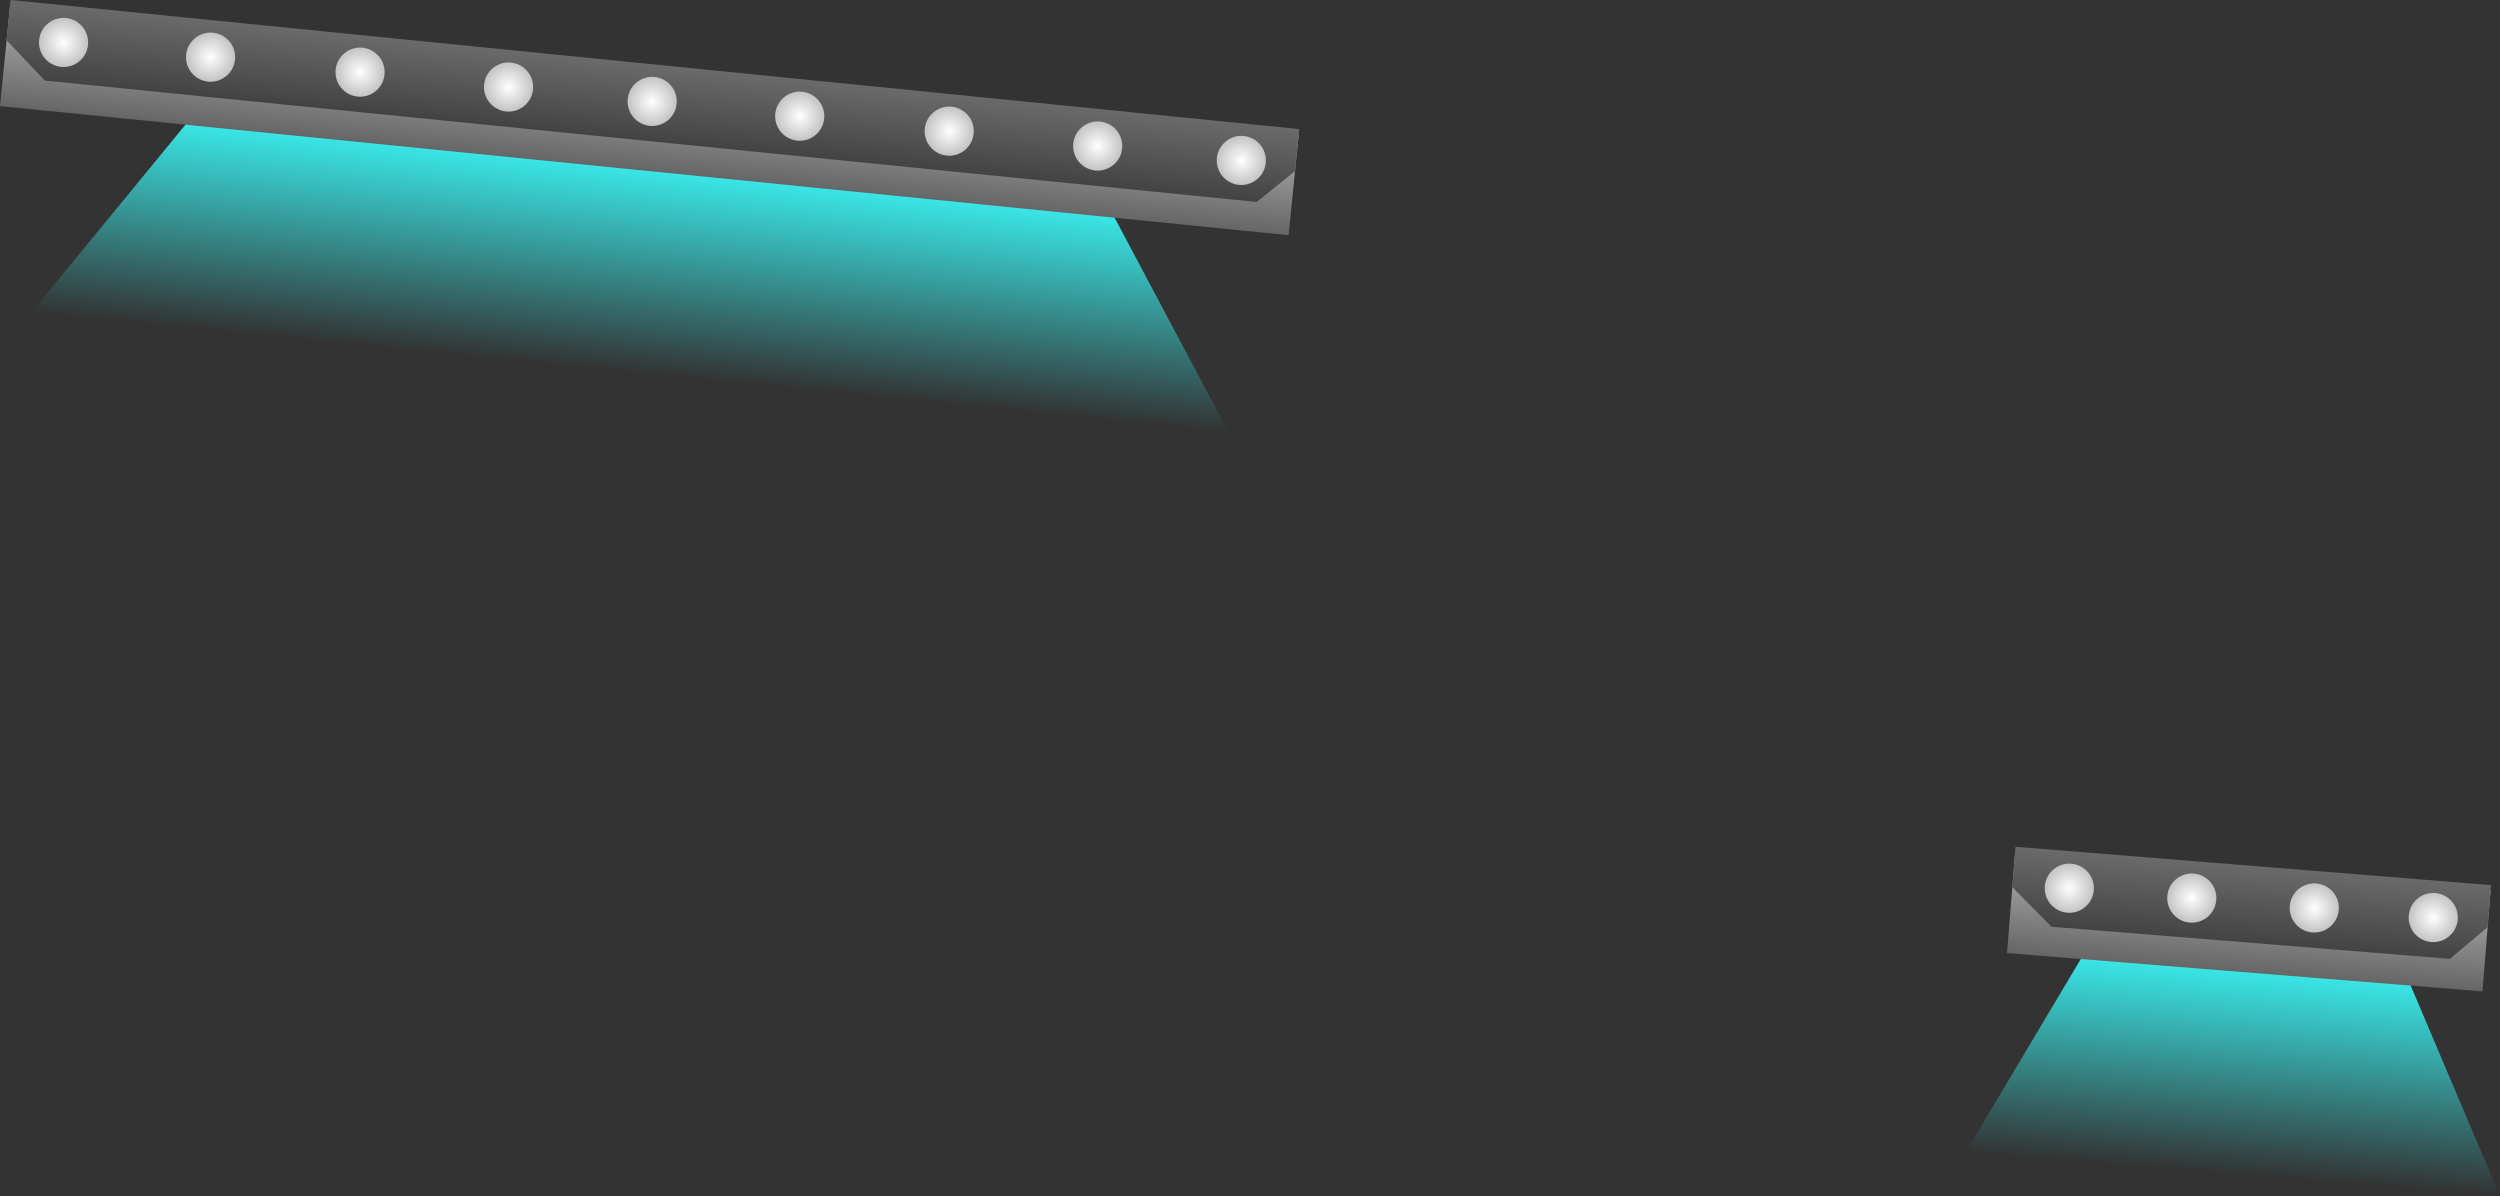 <svg version="1.1" xmlns="http://www.w3.org/2000/svg" xmlns:xlink="http://www.w3.org/1999/xlink" width="334.967" height="160.275" viewBox="0,0,334.967,160.275"><rect x="0" y="0" width="334.967" height="160.275" fill="#333333" stroke="none"/><defs><linearGradient x1="360.329" y1="178.775" x2="357.826" y2="209.831" gradientUnits="userSpaceOnUse" id="color-1"><stop offset="0" stop-color="#3affff"/><stop offset="1" stop-color="#3affff" stop-opacity="0"/></linearGradient><linearGradient x1="360.701" y1="169.187" x2="359.61" y2="182.724" gradientUnits="userSpaceOnUse" id="color-2"><stop offset="0" stop-color="#b2b2b2"/><stop offset="1" stop-color="#666666"/></linearGradient><linearGradient x1="361.022" y1="165.201" x2="359.931" y2="178.739" gradientUnits="userSpaceOnUse" id="color-3"><stop offset="0" stop-color="#777777"/><stop offset="1" stop-color="#434343"/></linearGradient><radialGradient cx="336.107" cy="171.464" r="3.293" gradientUnits="userSpaceOnUse" id="color-4"><stop offset="0" stop-color="#ffffff"/><stop offset="1" stop-color="#c3c3c3"/></radialGradient><radialGradient cx="384.87" cy="175.394" r="3.293" gradientUnits="userSpaceOnUse" id="color-5"><stop offset="0" stop-color="#ffffff"/><stop offset="1" stop-color="#c3c3c3"/></radialGradient><radialGradient cx="368.928" cy="174.109" r="3.293" gradientUnits="userSpaceOnUse" id="color-6"><stop offset="0" stop-color="#ffffff"/><stop offset="1" stop-color="#c3c3c3"/></radialGradient><radialGradient cx="352.517" cy="172.786" r="3.293" gradientUnits="userSpaceOnUse" id="color-7"><stop offset="0" stop-color="#ffffff"/><stop offset="1" stop-color="#c3c3c3"/></radialGradient><linearGradient x1="101.388" y1="66.919" x2="98.283" y2="97.921" gradientUnits="userSpaceOnUse" id="color-8"><stop offset="0" stop-color="#3affff"/><stop offset="1" stop-color="#3affff" stop-opacity="0"/></linearGradient><linearGradient x1="91.996" y1="56.344" x2="90.642" y2="69.857" gradientUnits="userSpaceOnUse" id="color-9"><stop offset="0" stop-color="#b2b2b2"/><stop offset="1" stop-color="#666666"/></linearGradient><linearGradient x1="92.395" y1="52.365" x2="91.041" y2="65.879" gradientUnits="userSpaceOnUse" id="color-10"><stop offset="0" stop-color="#777777"/><stop offset="1" stop-color="#434343"/></linearGradient><radialGradient cx="67.362" cy="58.143" r="3.293" gradientUnits="userSpaceOnUse" id="color-11"><stop offset="0" stop-color="#ffffff"/><stop offset="1" stop-color="#c3c3c3"/></radialGradient><radialGradient cx="126.985" cy="64.115" r="3.293" gradientUnits="userSpaceOnUse" id="color-12"><stop offset="0" stop-color="#ffffff"/><stop offset="1" stop-color="#c3c3c3"/></radialGradient><radialGradient cx="107.091" cy="62.122" r="3.293" gradientUnits="userSpaceOnUse" id="color-13"><stop offset="0" stop-color="#ffffff"/><stop offset="1" stop-color="#c3c3c3"/></radialGradient><radialGradient cx="87.061" cy="60.116" r="3.293" gradientUnits="userSpaceOnUse" id="color-14"><stop offset="0" stop-color="#ffffff"/><stop offset="1" stop-color="#c3c3c3"/></radialGradient><radialGradient cx="146.229" cy="66.043" r="3.293" gradientUnits="userSpaceOnUse" id="color-15"><stop offset="0" stop-color="#ffffff"/><stop offset="1" stop-color="#c3c3c3"/></radialGradient><radialGradient cx="205.923" cy="72.023" r="3.293" gradientUnits="userSpaceOnUse" id="color-16"><stop offset="0" stop-color="#ffffff"/><stop offset="1" stop-color="#c3c3c3"/></radialGradient><radialGradient cx="186.029" cy="70.03" r="3.293" gradientUnits="userSpaceOnUse" id="color-17"><stop offset="0" stop-color="#ffffff"/><stop offset="1" stop-color="#c3c3c3"/></radialGradient><radialGradient cx="165.999" cy="68.023" r="3.293" gradientUnits="userSpaceOnUse" id="color-18"><stop offset="0" stop-color="#ffffff"/><stop offset="1" stop-color="#c3c3c3"/></radialGradient><radialGradient cx="225.167" cy="73.95" r="3.293" gradientUnits="userSpaceOnUse" id="color-19"><stop offset="0" stop-color="#ffffff"/><stop offset="1" stop-color="#c3c3c3"/></radialGradient></defs><g transform="translate(-58.846,-52.456)"><g data-paper-data="{&quot;isPaintingLayer&quot;:true}" fill-rule="nonzero" stroke="none" stroke-width="0" stroke-linecap="butt" stroke-linejoin="miter" stroke-miterlimit="10" stroke-dasharray="" stroke-dashoffset="0" style="mix-blend-mode: normal"><g><path d="M322.147,206.956l17.774,-29.826l40.169,3.237l13.722,32.364z" fill="url(#color-1)"/><path d="M327.757,180.157l1.091,-13.537l63.705,5.134l-1.091,13.537z" fill="url(#color-2)"/><path d="M333.705,176.625l-5.236,-5.305l0.435,-5.404l63.705,5.134l-0.454,5.638l-5.061,4.239z" fill="url(#color-3)"/><path d="M332.824,171.2c0.146,-1.813 1.734,-3.164 3.547,-3.018c1.813,0.146 3.164,1.734 3.018,3.547c-0.146,1.813 -1.734,3.164 -3.547,3.018c-1.813,-0.146 -3.164,-1.734 -3.018,-3.547z" fill="url(#color-4)"/><path d="M381.588,175.129c0.146,-1.813 1.734,-3.164 3.547,-3.018c1.813,0.146 3.164,1.734 3.018,3.547c-0.146,1.813 -1.734,3.164 -3.547,3.018c-1.813,-0.146 -3.164,-1.734 -3.018,-3.547z" fill="url(#color-5)"/><path d="M365.646,173.844c0.146,-1.813 1.734,-3.164 3.547,-3.018c1.813,0.146 3.164,1.734 3.018,3.547c-0.146,1.813 -1.734,3.164 -3.547,3.018c-1.813,-0.146 -3.164,-1.734 -3.018,-3.547z" fill="url(#color-6)"/><path d="M349.235,172.522c0.146,-1.813 1.734,-3.164 3.547,-3.018c1.813,0.146 3.164,1.734 3.018,3.547c-0.146,1.813 -1.734,3.164 -3.547,3.018c-1.813,-0.146 -3.164,-1.734 -3.018,-3.547z" fill="url(#color-7)"/></g><g><path d="M62.998,94.386l23.739,-28.935l119.203,11.941l17.569,33.073z" fill="url(#color-8)"/><path d="M58.846,66.672l1.354,-13.514l172.657,17.295l-1.354,13.514z" fill="url(#color-9)"/><path d="M64.861,63.256l-5.132,-5.405l0.54,-5.394l172.657,17.295l-0.564,5.628l-5.142,4.14z" fill="url(#color-10)"/><path d="M64.086,57.814c0.181,-1.809 1.795,-3.129 3.605,-2.948c1.809,0.181 3.129,1.795 2.948,3.605c-0.181,1.809 -1.795,3.129 -3.605,2.948c-1.809,-0.181 -3.129,-1.795 -2.948,-3.605z" fill="url(#color-11)"/><path d="M123.709,63.787c0.181,-1.81 1.795,-3.129 3.605,-2.948c1.81,0.181 3.129,1.795 2.948,3.605c-0.181,1.81 -1.795,3.129 -3.605,2.948c-1.81,-0.181 -3.129,-1.795 -2.948,-3.605z" fill="url(#color-12)"/><path d="M103.815,61.794c0.181,-1.81 1.795,-3.129 3.605,-2.948c1.81,0.181 3.129,1.795 2.948,3.605c-0.181,1.81 -1.795,3.129 -3.605,2.948c-1.81,-0.181 -3.129,-1.795 -2.948,-3.605z" fill="url(#color-13)"/><path d="M83.784,59.788c0.181,-1.81 1.795,-3.129 3.605,-2.948c1.81,0.181 3.129,1.795 2.948,3.605c-0.181,1.81 -1.795,3.129 -3.605,2.948c-1.81,-0.181 -3.129,-1.795 -2.948,-3.605z" fill="url(#color-14)"/><path d="M142.952,65.715c0.181,-1.81 1.795,-3.129 3.605,-2.948c1.81,0.181 3.129,1.795 2.948,3.605c-0.181,1.81 -1.795,3.129 -3.605,2.948c-1.81,-0.181 -3.129,-1.795 -2.948,-3.605z" fill="url(#color-15)"/><path d="M202.647,71.694c0.181,-1.81 1.795,-3.129 3.605,-2.948c1.81,0.181 3.129,1.795 2.948,3.605c-0.181,1.81 -1.795,3.129 -3.605,2.948c-1.81,-0.181 -3.129,-1.795 -2.948,-3.605z" fill="url(#color-16)"/><path d="M182.753,69.702c0.181,-1.81 1.795,-3.129 3.605,-2.948c1.81,0.181 3.129,1.795 2.948,3.605c-0.181,1.81 -1.795,3.129 -3.605,2.948c-1.81,-0.181 -3.129,-1.795 -2.948,-3.605z" fill="url(#color-17)"/><path d="M162.723,67.695c0.181,-1.81 1.795,-3.129 3.605,-2.948c1.81,0.181 3.129,1.795 2.948,3.605c-0.181,1.81 -1.795,3.129 -3.605,2.948c-1.81,-0.181 -3.129,-1.795 -2.948,-3.605z" fill="url(#color-18)"/><path d="M221.89,73.622c0.181,-1.81 1.795,-3.129 3.605,-2.948c1.81,0.181 3.129,1.795 2.948,3.605c-0.181,1.81 -1.795,3.129 -3.605,2.948c-1.81,-0.181 -3.129,-1.795 -2.948,-3.605z" fill="url(#color-19)"/></g></g></g></svg>